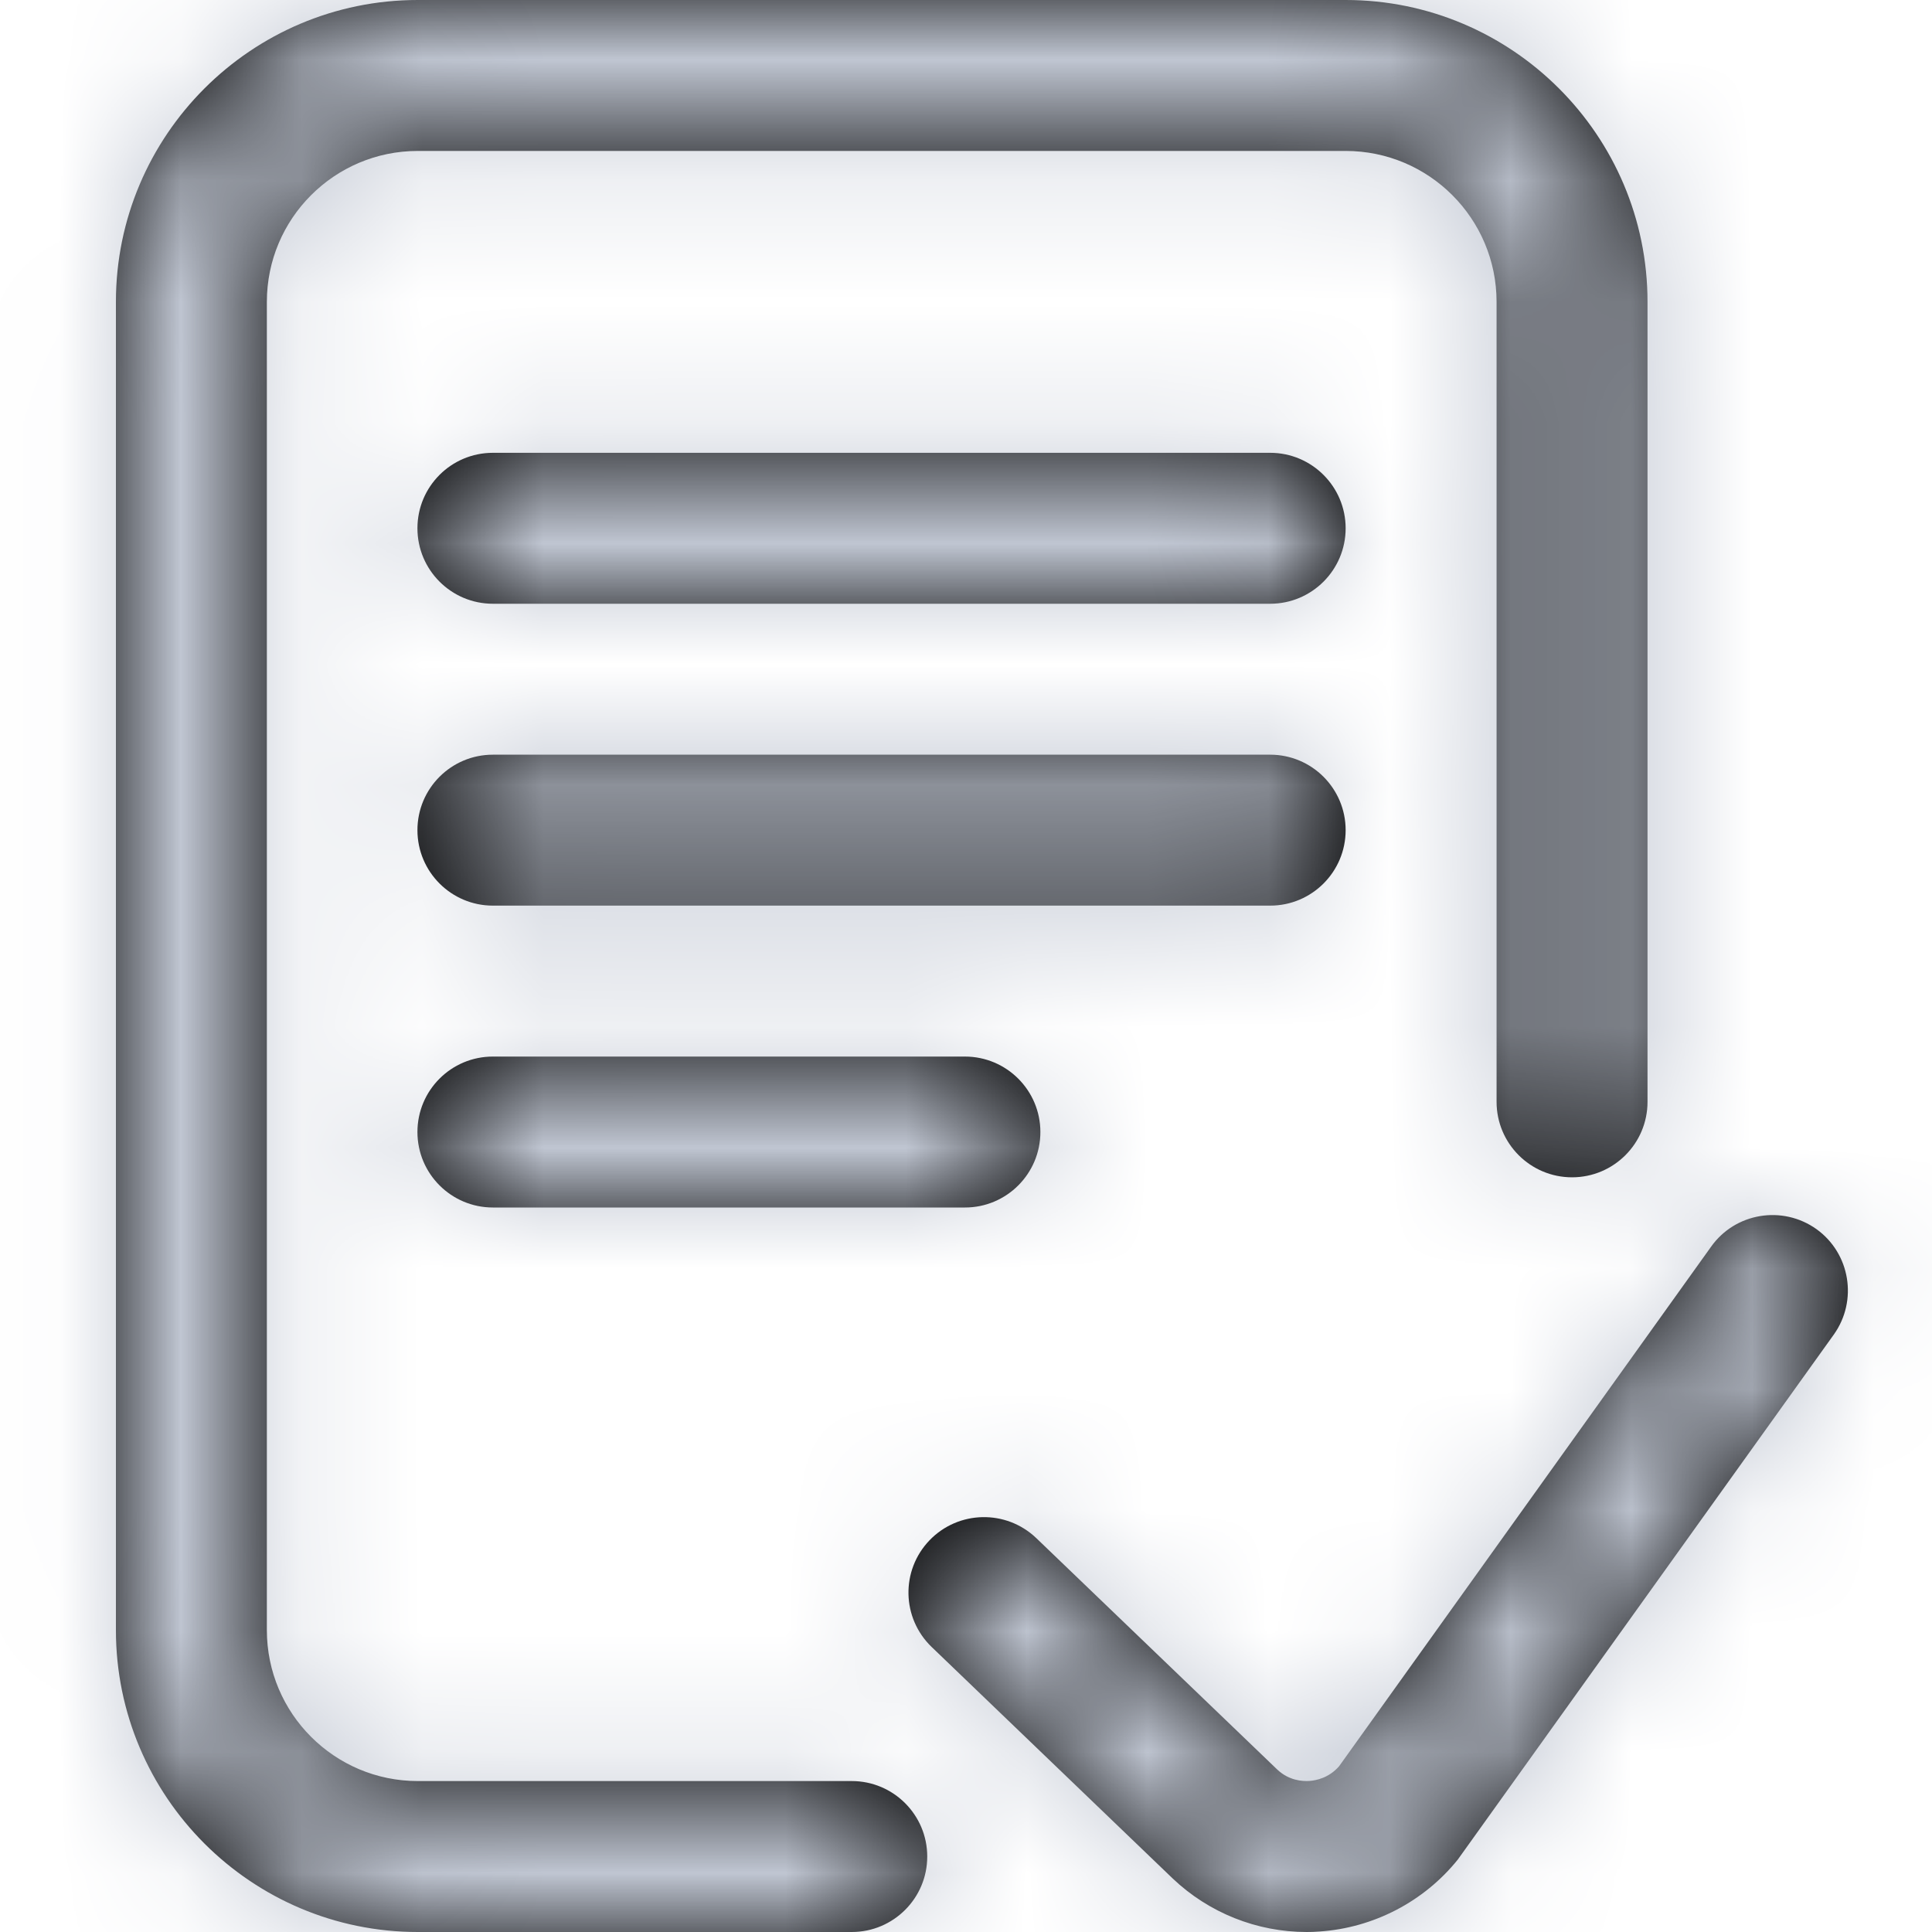 <svg xmlns="http://www.w3.org/2000/svg" xmlns:xlink="http://www.w3.org/1999/xlink" width="16" height="16" viewBox="0 0 16 16">
    <defs>
        <path id="prefix__a" d="M7.679 15.375c0 .345-.28.625-.625.625H3.46c-1.379 0-2.5-1.121-2.5-2.5v-11C.96 1.121 2.081 0 3.46 0h7.684c1.379 0 2.5 1.121 2.5 2.5v6.625c0 .345-.28.625-.625.625s-.625-.28-.625-.625V2.5c0-.69-.56-1.25-1.25-1.25H3.46c-.69 0-1.25.56-1.25 1.25v11c0 .69.56 1.25 1.25 1.25h3.594c.345 0 .625.28.625.625zm7.364-5.196c-.281-.2-.672-.136-.872.145l-3.081 4.303c-.084.097-.19.118-.246.122-.058.004-.171-.003-.268-.096l-1.994-1.915c-.25-.239-.645-.23-.884.018-.24.25-.231.645.018.884l1.996 1.917c.3.285.698.443 1.109.443.035 0 .07-.001.106-.004.447-.03.865-.247 1.146-.596l.02-.028 3.094-4.32c.2-.281.136-.672-.144-.873zM10.519 3.75H4.082c-.346 0-.625.28-.625.625s.28.625.625.625h6.437c.345 0 .625-.28.625-.625s-.28-.625-.625-.625zm.625 3.125c0-.345-.28-.625-.625-.625H4.082c-.346 0-.625.28-.625.625s.28.625.625.625h6.437c.345 0 .625-.28.625-.625zM4.082 8.75c-.346 0-.625.28-.625.625s.28.625.625.625h3.91c.344 0 .624-.28.624-.625s-.28-.625-.625-.625h-3.91z"/>
    </defs>
    <g fill="none" fill-rule="evenodd">
        <mask id="prefix__b" fill="#fff">
            <use xlink:href="#prefix__a"/>
        </mask>
        <use fill="#000" fill-rule="nonzero" xlink:href="#prefix__a"/>
        <g fill="#C0C6D2" mask="url(#prefix__b)">
            <path d="M0 0H16V16H0z"/>
        </g>
    </g>
</svg>
